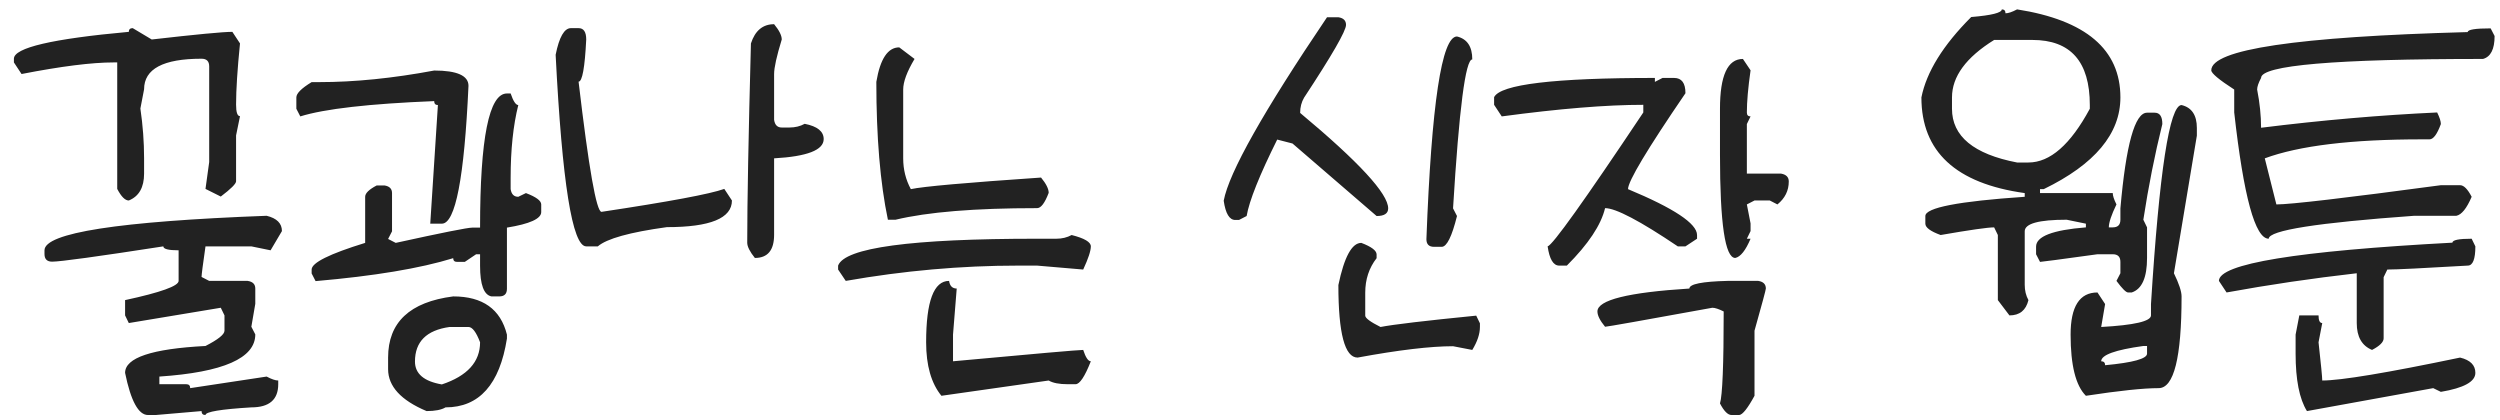 <svg width="137" height="23" viewBox="0 0 137 23" fill="none" xmlns="http://www.w3.org/2000/svg">
<path d="M7.274 1.542L8.315 2.164C10.753 1.885 12.226 1.745 12.733 1.745L13.152 2.38C13.008 3.81 12.937 4.927 12.937 5.731C12.937 6.155 13.008 6.366 13.152 6.366L12.937 7.42V9.934C12.937 10.069 12.657 10.348 12.099 10.771L11.261 10.352L11.464 8.88V3.637C11.464 3.357 11.324 3.218 11.045 3.218C8.946 3.218 7.896 3.776 7.896 4.894L7.693 5.947C7.829 6.87 7.896 7.78 7.896 8.677V9.515C7.896 10.268 7.617 10.759 7.059 10.987C6.855 10.987 6.644 10.776 6.424 10.352V3.421H6.221C5.036 3.421 3.356 3.632 1.181 4.056L0.762 3.421V3.218C0.762 2.617 2.861 2.126 7.059 1.745C7.059 1.61 7.131 1.542 7.274 1.542ZM14.612 11.825C15.171 11.961 15.45 12.24 15.45 12.663L14.828 13.717L13.774 13.501H11.261C11.117 14.5 11.045 15.058 11.045 15.177L11.464 15.393H13.571C13.851 15.435 13.99 15.575 13.99 15.812V16.649L13.774 17.906L13.99 18.325C13.99 19.629 12.238 20.399 8.734 20.636V21.055H10.207C10.351 21.055 10.423 21.127 10.423 21.27L14.612 20.636C14.883 20.78 15.095 20.852 15.247 20.852V21.055C15.247 21.901 14.756 22.324 13.774 22.324C12.099 22.426 11.261 22.565 11.261 22.743C11.117 22.743 11.045 22.671 11.045 22.527L8.531 22.743H8.112C7.588 22.743 7.169 21.973 6.855 20.433C6.855 19.603 8.324 19.112 11.261 18.96C11.955 18.605 12.302 18.325 12.302 18.122V17.284L12.099 16.865L7.059 17.703L6.855 17.284V16.446C8.811 16.023 9.788 15.672 9.788 15.393V13.717C9.229 13.717 8.95 13.645 8.95 13.501C5.336 14.06 3.305 14.339 2.856 14.339C2.577 14.339 2.438 14.199 2.438 13.92V13.717C2.438 12.76 6.496 12.13 14.612 11.825ZM23.794 3.865C25.047 3.865 25.673 4.145 25.673 4.703C25.444 9.739 24.958 12.257 24.213 12.257H23.578L23.997 5.757C23.862 5.757 23.794 5.685 23.794 5.541C20.231 5.685 17.785 5.964 16.456 6.379L16.24 5.96V5.338C16.24 5.118 16.52 4.839 17.078 4.5H17.497C19.435 4.5 21.534 4.288 23.794 3.865ZM27.983 5.122C28.127 5.545 28.267 5.757 28.402 5.757C28.123 6.874 27.983 8.203 27.983 9.743V10.365C28.026 10.645 28.165 10.784 28.402 10.784L28.821 10.581C29.38 10.793 29.659 11 29.659 11.203V11.622C29.659 11.986 29.033 12.27 27.78 12.473V15.824C27.78 16.104 27.641 16.243 27.361 16.243H26.93C26.515 16.159 26.308 15.6 26.308 14.567V13.933H26.092L25.47 14.352H25.051C24.907 14.352 24.835 14.284 24.835 14.148C23.024 14.707 20.51 15.126 17.294 15.405L17.078 14.986V14.771C17.078 14.398 18.056 13.912 20.011 13.31V10.784C20.011 10.589 20.222 10.382 20.645 10.162H21.064C21.344 10.204 21.483 10.344 21.483 10.581V12.676L21.268 13.095L21.686 13.31C24.226 12.752 25.626 12.473 25.889 12.473H26.308C26.308 7.572 26.799 5.122 27.78 5.122H27.983ZM24.835 16.243C26.451 16.243 27.433 16.941 27.78 18.338V18.554C27.383 21.067 26.261 22.324 24.416 22.324C24.188 22.46 23.84 22.527 23.375 22.527C21.97 21.935 21.268 21.169 21.268 20.23V19.595C21.268 17.665 22.457 16.548 24.835 16.243ZM22.74 19.811C22.74 20.479 23.231 20.898 24.213 21.067C25.609 20.602 26.308 19.832 26.308 18.757C26.096 18.198 25.884 17.919 25.673 17.919H24.632C23.371 18.097 22.74 18.727 22.74 19.811ZM42.421 1.326C42.7 1.665 42.84 1.944 42.84 2.164C42.56 3.078 42.421 3.709 42.421 4.056V6.569C42.463 6.849 42.603 6.988 42.84 6.988H43.259C43.572 6.988 43.851 6.921 44.097 6.785C44.791 6.921 45.138 7.2 45.138 7.623C45.138 8.224 44.232 8.575 42.421 8.677V12.866C42.421 13.713 42.07 14.136 41.367 14.136C41.088 13.789 40.948 13.509 40.948 13.298C40.948 11.08 41.016 7.441 41.151 2.38C41.38 1.677 41.803 1.326 42.421 1.326ZM31.287 1.542H31.706C31.985 1.542 32.125 1.749 32.125 2.164C32.049 3.704 31.909 4.475 31.706 4.475C32.265 9.231 32.684 11.609 32.963 11.609C36.67 11.051 38.913 10.632 39.691 10.352L40.11 10.987C40.11 11.961 38.921 12.447 36.543 12.447C34.512 12.727 33.251 13.078 32.76 13.501H32.125C31.363 13.501 30.805 10.001 30.449 3.002C30.644 2.029 30.923 1.542 31.287 1.542ZM49.279 2.596L50.117 3.23C49.703 3.924 49.495 4.483 49.495 4.906V8.677C49.495 9.286 49.635 9.849 49.914 10.365C50.566 10.221 52.944 10.01 57.049 9.73C57.328 10.069 57.468 10.348 57.468 10.568C57.256 11.127 57.045 11.406 56.833 11.406C53.422 11.406 50.837 11.618 49.076 12.041H48.657C48.234 10.027 48.023 7.509 48.023 4.487C48.234 3.226 48.653 2.596 49.279 2.596ZM58.725 12.879C59.427 13.057 59.778 13.264 59.778 13.501C59.778 13.746 59.639 14.17 59.359 14.771L56.833 14.555H55.792C52.677 14.555 49.529 14.834 46.347 15.393L45.928 14.771V14.555C46.292 13.573 49.927 13.082 56.833 13.082H57.887C58.2 13.082 58.479 13.014 58.725 12.879ZM52.009 15.393C52.051 15.672 52.191 15.812 52.428 15.812L52.225 18.338V19.798C56.727 19.383 59.105 19.176 59.359 19.176C59.495 19.59 59.634 19.798 59.778 19.798C59.448 20.636 59.169 21.055 58.94 21.055H58.509C58.043 21.055 57.696 20.987 57.468 20.852L51.59 21.689C51.031 21.004 50.752 20.026 50.752 18.757C50.752 16.514 51.171 15.393 52.009 15.393ZM73.343 0.945C73.622 0.988 73.762 1.127 73.762 1.364C73.762 1.694 72.996 3.023 71.464 5.351C71.32 5.596 71.248 5.875 71.248 6.188C74.464 8.871 76.072 10.615 76.072 11.419C76.072 11.698 75.861 11.838 75.438 11.838L70.829 7.864L69.991 7.648C69.018 9.604 68.459 11 68.315 11.838L67.897 12.054H67.693C67.372 12.054 67.16 11.703 67.059 11C67.346 9.46 69.234 6.108 72.721 0.945H73.343ZM79.843 1.999C80.401 2.134 80.681 2.553 80.681 3.256C80.308 3.256 79.957 5.977 79.627 11.419L79.843 11.838C79.564 12.963 79.284 13.526 79.005 13.526H78.586C78.307 13.526 78.167 13.387 78.167 13.107C78.446 5.702 79.005 1.999 79.843 1.999ZM74.6 13.31C75.158 13.522 75.438 13.734 75.438 13.945V14.148C75.023 14.682 74.815 15.312 74.815 16.04V17.297C74.815 17.432 75.095 17.64 75.653 17.919C76.339 17.784 78.087 17.576 80.897 17.297L81.1 17.716V17.919C81.1 18.3 80.96 18.719 80.681 19.176L79.627 18.973C78.391 18.973 76.648 19.18 74.397 19.595C73.694 19.595 73.343 18.27 73.343 15.621C73.664 14.081 74.083 13.31 74.6 13.31ZM95.512 3.23L95.931 3.853C95.795 4.809 95.728 5.579 95.728 6.163C95.728 6.307 95.795 6.379 95.931 6.379L95.728 6.798V9.515H97.606C97.886 9.565 98.025 9.709 98.025 9.946C98.025 10.446 97.818 10.865 97.403 11.203L96.984 10.987H96.147L95.728 11.203L95.931 12.244V12.663L95.728 13.082H95.931C95.66 13.725 95.38 14.076 95.093 14.136C94.534 14.136 94.255 12.248 94.255 8.474V5.96C94.255 4.14 94.674 3.23 95.512 3.23ZM90.688 4.271V4.487L91.106 4.271H91.741C92.156 4.271 92.363 4.551 92.363 5.109C90.264 8.182 89.215 9.934 89.215 10.365C91.737 11.415 92.998 12.253 92.998 12.879V13.082L92.363 13.501H91.944C89.871 12.104 88.542 11.406 87.958 11.406C87.738 12.329 87.04 13.378 85.863 14.555H85.444C85.123 14.555 84.911 14.204 84.81 13.501C85.072 13.45 86.82 11.004 90.053 6.163V5.744C88.03 5.744 85.444 5.956 82.296 6.379L81.877 5.744V5.325C82.224 4.623 85.161 4.271 90.688 4.271ZM94.674 15.393H96.35C96.629 15.435 96.769 15.575 96.769 15.812C96.769 15.879 96.561 16.649 96.147 18.122V21.689C95.774 22.375 95.495 22.726 95.309 22.743H94.89C94.686 22.743 94.475 22.532 94.255 22.108C94.39 21.668 94.458 19.988 94.458 17.068C94.187 16.933 93.98 16.865 93.836 16.865C90.027 17.559 88.068 17.906 87.958 17.906C87.679 17.568 87.539 17.288 87.539 17.068C87.539 16.442 89.219 16.023 92.579 15.812C92.579 15.566 93.277 15.426 94.674 15.393ZM109.698 0.514C109.834 0.514 109.901 0.586 109.901 0.729C110.054 0.729 110.265 0.658 110.536 0.514C114.311 1.106 116.198 2.714 116.198 5.338C116.198 7.327 114.798 9.003 111.996 10.365H111.793V10.581H115.779C115.779 10.725 115.847 10.932 115.982 11.203C115.703 11.779 115.563 12.198 115.563 12.46H115.779C116.059 12.46 116.198 12.32 116.198 12.041V11.419C116.503 7.923 116.99 6.176 117.658 6.176H118.077C118.356 6.176 118.496 6.383 118.496 6.798C118.081 8.474 117.734 10.221 117.455 12.041L117.658 12.46V14.136C117.658 15.211 117.379 15.841 116.82 16.027H116.617C116.507 16.027 116.296 15.816 115.982 15.393L116.198 14.974V14.352C116.198 14.072 116.059 13.933 115.779 13.933H114.941C112.919 14.212 111.869 14.352 111.793 14.352L111.577 13.933V13.514C111.577 12.955 112.487 12.604 114.307 12.46V12.257L113.253 12.041C111.721 12.041 110.955 12.253 110.955 12.676V15.608C110.955 15.921 111.023 16.201 111.158 16.446C111.023 17.005 110.676 17.284 110.117 17.284L109.482 16.446V12.879L109.279 12.46C108.932 12.46 107.955 12.6 106.347 12.879C105.788 12.676 105.509 12.468 105.509 12.257V11.838C105.509 11.381 107.324 11.03 110.955 10.784V10.581C107.18 10.056 105.293 8.309 105.293 5.338C105.572 3.941 106.482 2.473 108.022 0.933C109.14 0.84 109.698 0.7 109.698 0.514ZM106.969 5.338V5.96C106.969 7.466 108.158 8.448 110.536 8.905H111.158C112.343 8.905 113.465 7.923 114.522 5.96V5.757C114.522 3.379 113.473 2.189 111.374 2.189H109.279C107.739 3.146 106.969 4.195 106.969 5.338ZM119.55 5.757C120.108 5.892 120.388 6.311 120.388 7.014V7.433L119.131 14.974C119.41 15.549 119.55 15.972 119.55 16.243C119.55 19.595 119.131 21.27 118.293 21.27C117.464 21.27 116.135 21.41 114.307 21.689C113.748 21.131 113.469 20.014 113.469 18.338C113.469 16.797 113.96 16.027 114.941 16.027L115.36 16.662L115.145 17.919C116.964 17.817 117.874 17.606 117.874 17.284V16.662C118.331 9.392 118.89 5.757 119.55 5.757ZM115.145 19.798C115.288 19.798 115.36 19.87 115.36 20.014C116.892 19.87 117.658 19.658 117.658 19.379V18.96H117.455C115.915 19.172 115.145 19.451 115.145 19.798ZM136.488 1.555L136.704 1.974C136.704 2.693 136.493 3.112 136.069 3.23C127.961 3.23 123.907 3.577 123.907 4.271C123.763 4.542 123.691 4.754 123.691 4.906C123.835 5.643 123.907 6.341 123.907 7.001C127.233 6.586 130.45 6.307 133.556 6.163C133.691 6.434 133.759 6.646 133.759 6.798C133.556 7.356 133.348 7.636 133.137 7.636H132.718C128.858 7.636 125.989 7.983 124.11 8.677L124.745 11.203C125.515 11.203 128.52 10.852 133.759 10.149H134.812C135.016 10.149 135.227 10.361 135.447 10.784C135.176 11.419 134.897 11.766 134.609 11.825H132.299C126.984 12.206 124.326 12.625 124.326 13.082C123.581 13.082 122.951 10.776 122.435 6.163V4.906C121.597 4.365 121.178 4.013 121.178 3.853C121.178 2.71 125.862 2.012 135.231 1.758C135.231 1.622 135.65 1.555 136.488 1.555ZM135.447 13.082L135.65 13.501C135.65 14.204 135.511 14.555 135.231 14.555C132.777 14.699 131.309 14.771 130.826 14.771L130.623 15.19V18.541C130.623 18.744 130.411 18.956 129.988 19.176C129.43 18.947 129.15 18.456 129.15 17.703V14.974C126.704 15.253 124.326 15.604 122.016 16.027L121.597 15.393C121.597 14.453 125.862 13.755 134.394 13.298C134.394 13.154 134.745 13.082 135.447 13.082ZM126.002 17.284H127.056C127.056 17.564 127.123 17.703 127.259 17.703L127.056 18.757C127.191 19.976 127.259 20.674 127.259 20.852C128.283 20.852 130.801 20.433 134.812 19.595C135.371 19.73 135.65 20.009 135.65 20.433C135.65 20.915 135.02 21.262 133.759 21.474L133.34 21.27L126.421 22.527C126.006 21.859 125.799 20.809 125.799 19.379V18.338L126.002 17.284Z" fill="#222222"/>
</svg>
